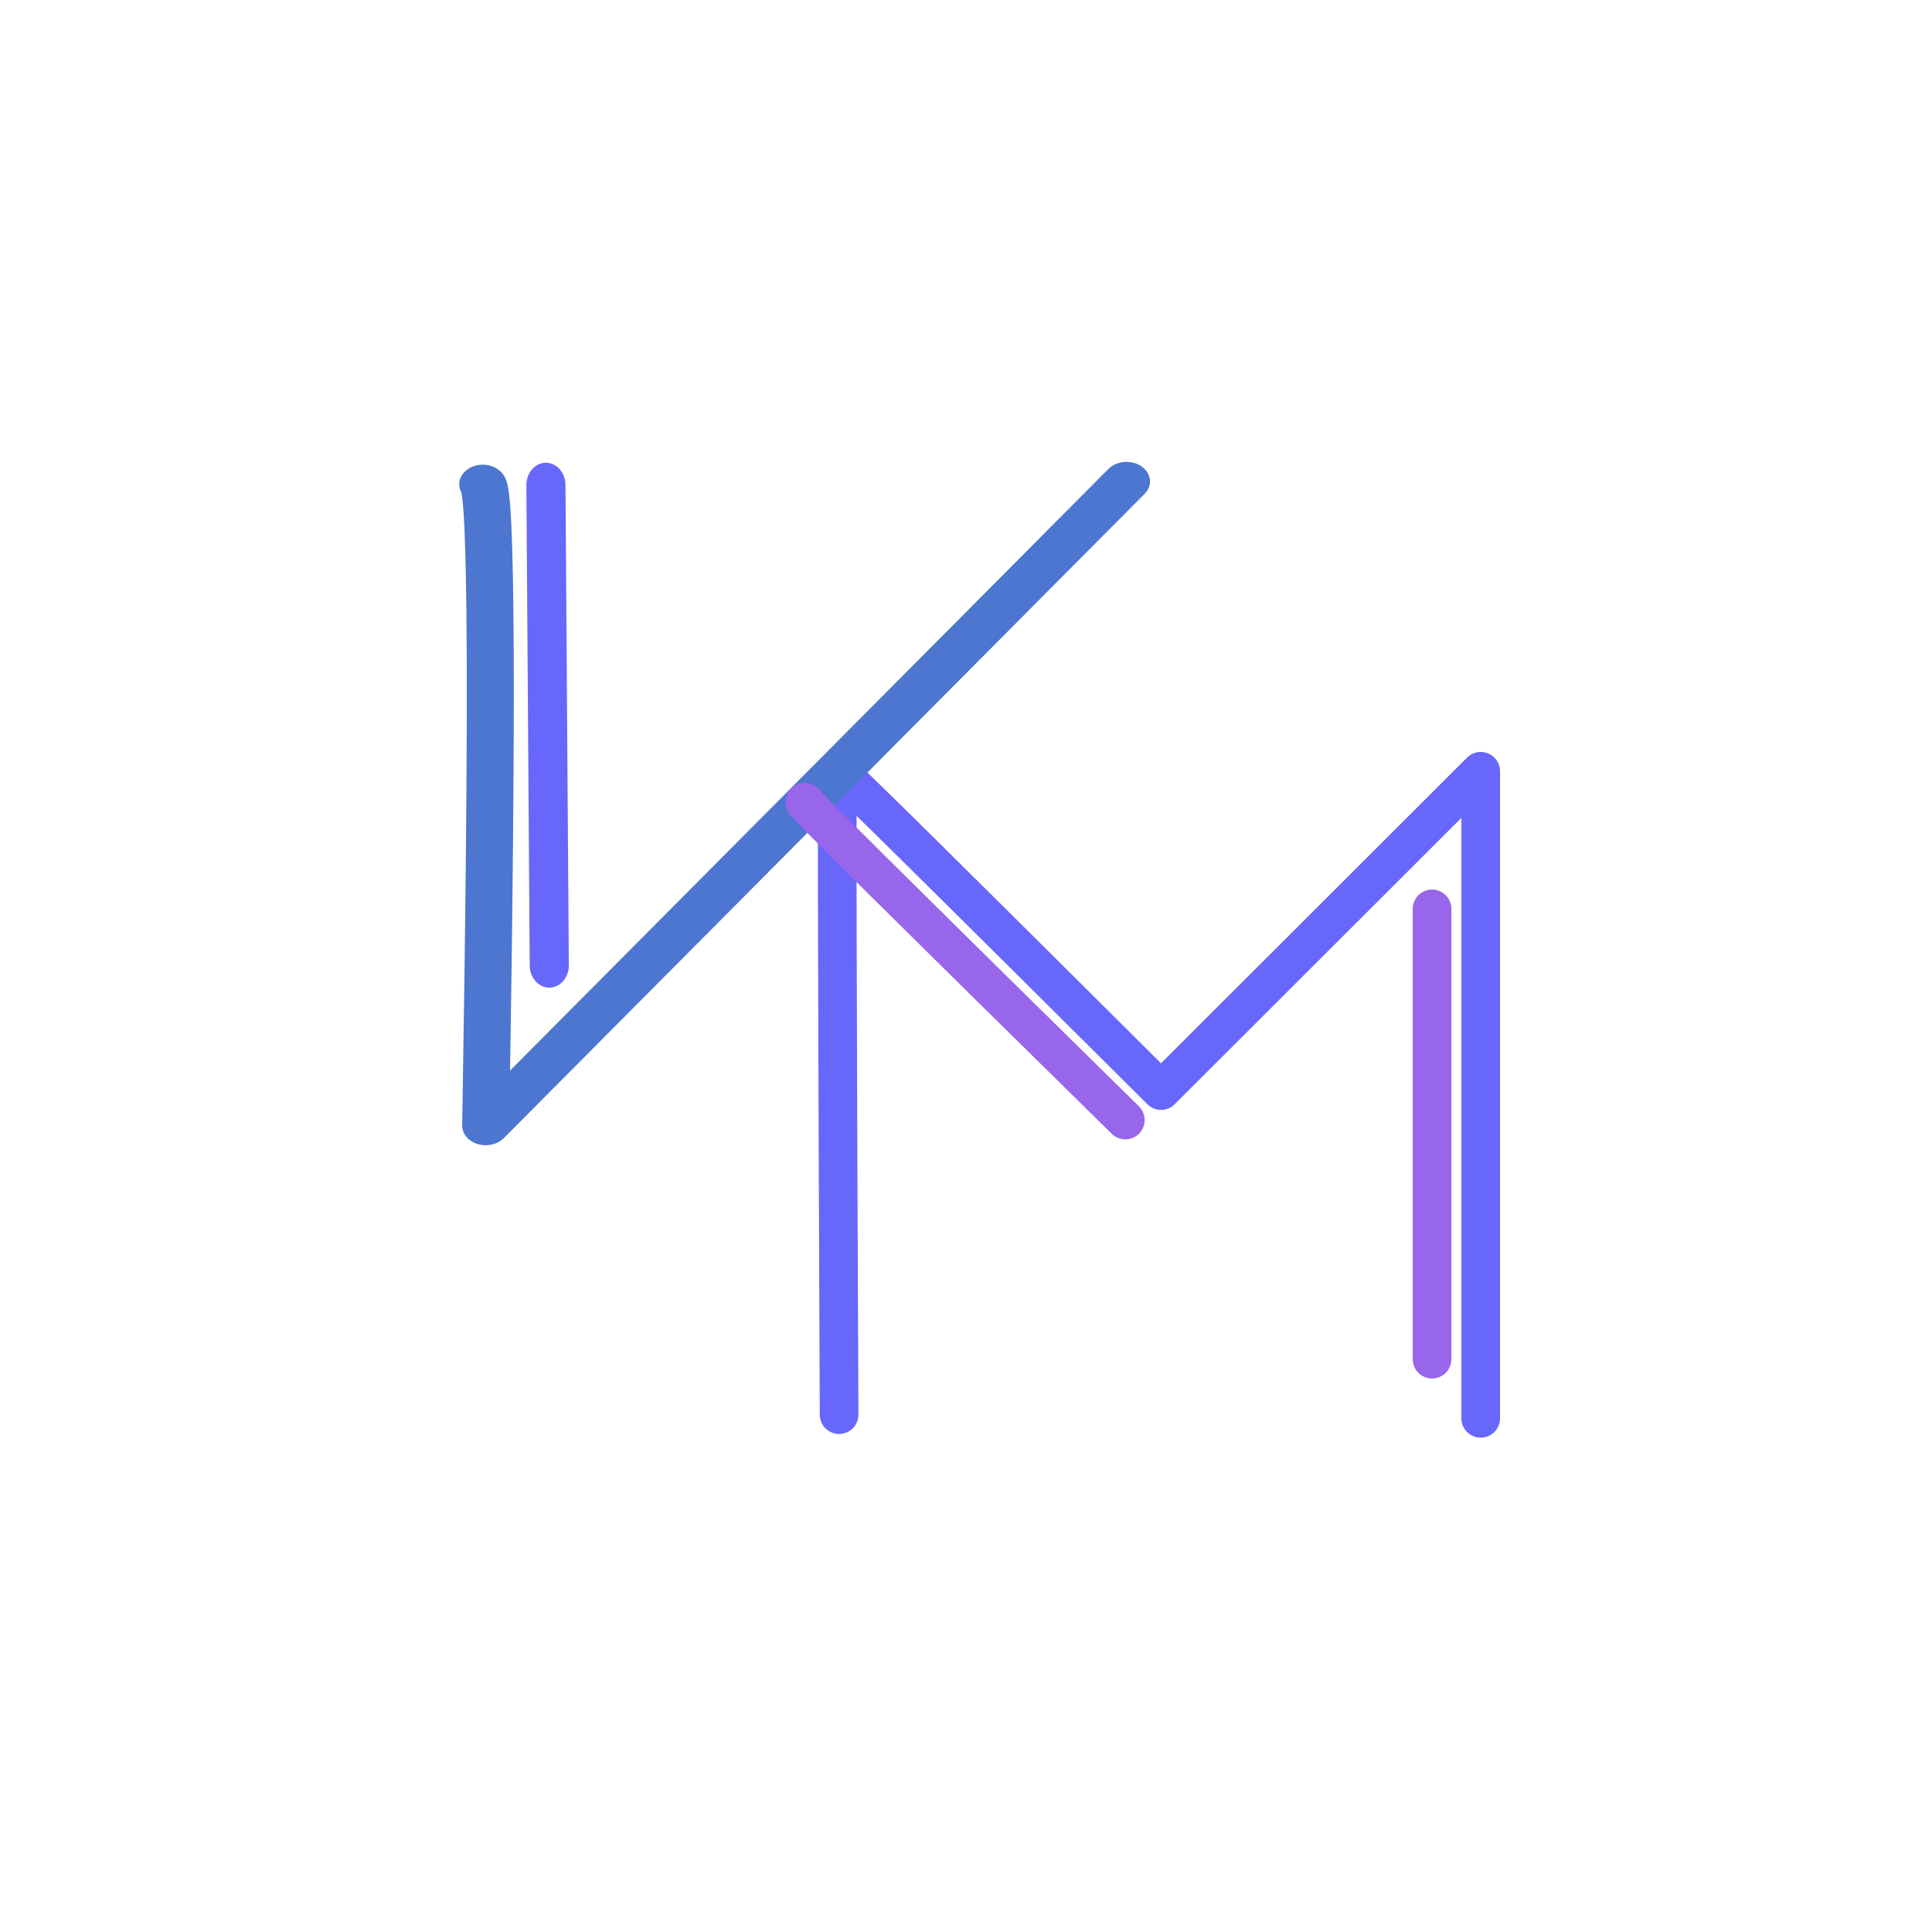 <svg id="efnUMI4ZHXR1" xmlns="http://www.w3.org/2000/svg" xmlns:xlink="http://www.w3.org/1999/xlink" viewBox="0 0 300 300" shape-rendering="geometricPrecision" text-rendering="geometricPrecision"><path d="M150.219,249.905Q149.781,150.22,150,150t50.209,49.582l49.639-49.582v100.475" transform="translate(-19.924-30.238)" fill="#000" fill-opacity="0" stroke="#6767fb" stroke-width="6" stroke-linecap="round" stroke-linejoin="round" stroke-dasharray="341.112"/><path d="M95.226,63.332q1.141,1.141,0,65.614L150,63.332" transform="matrix(1.825-.008 0.007 1.518-99.272-20.183)" fill="#000" fill-opacity="0" stroke="#4c76d0" stroke-width="4" stroke-linecap="round" stroke-linejoin="round" stroke-dasharray="151.13"/><path d="M125.399,124.992q-.437,0,49.772,49.362l5.552,5.256l42.084-41.445v73.326" transform="translate(-.437-.439)" fill="#000" fill-opacity="0" stroke="#9866ea" stroke-width="6" stroke-linecap="round" stroke-linejoin="round" stroke-dasharray="70.109"/><path d="M90,75.191L90,140" transform="matrix(1.012-.007 0.008 1.151-6.91-10.604)" fill="#000" fill-opacity="0" stroke="#6767fb" stroke-width="6" stroke-linecap="round" stroke-linejoin="round"/></svg>
